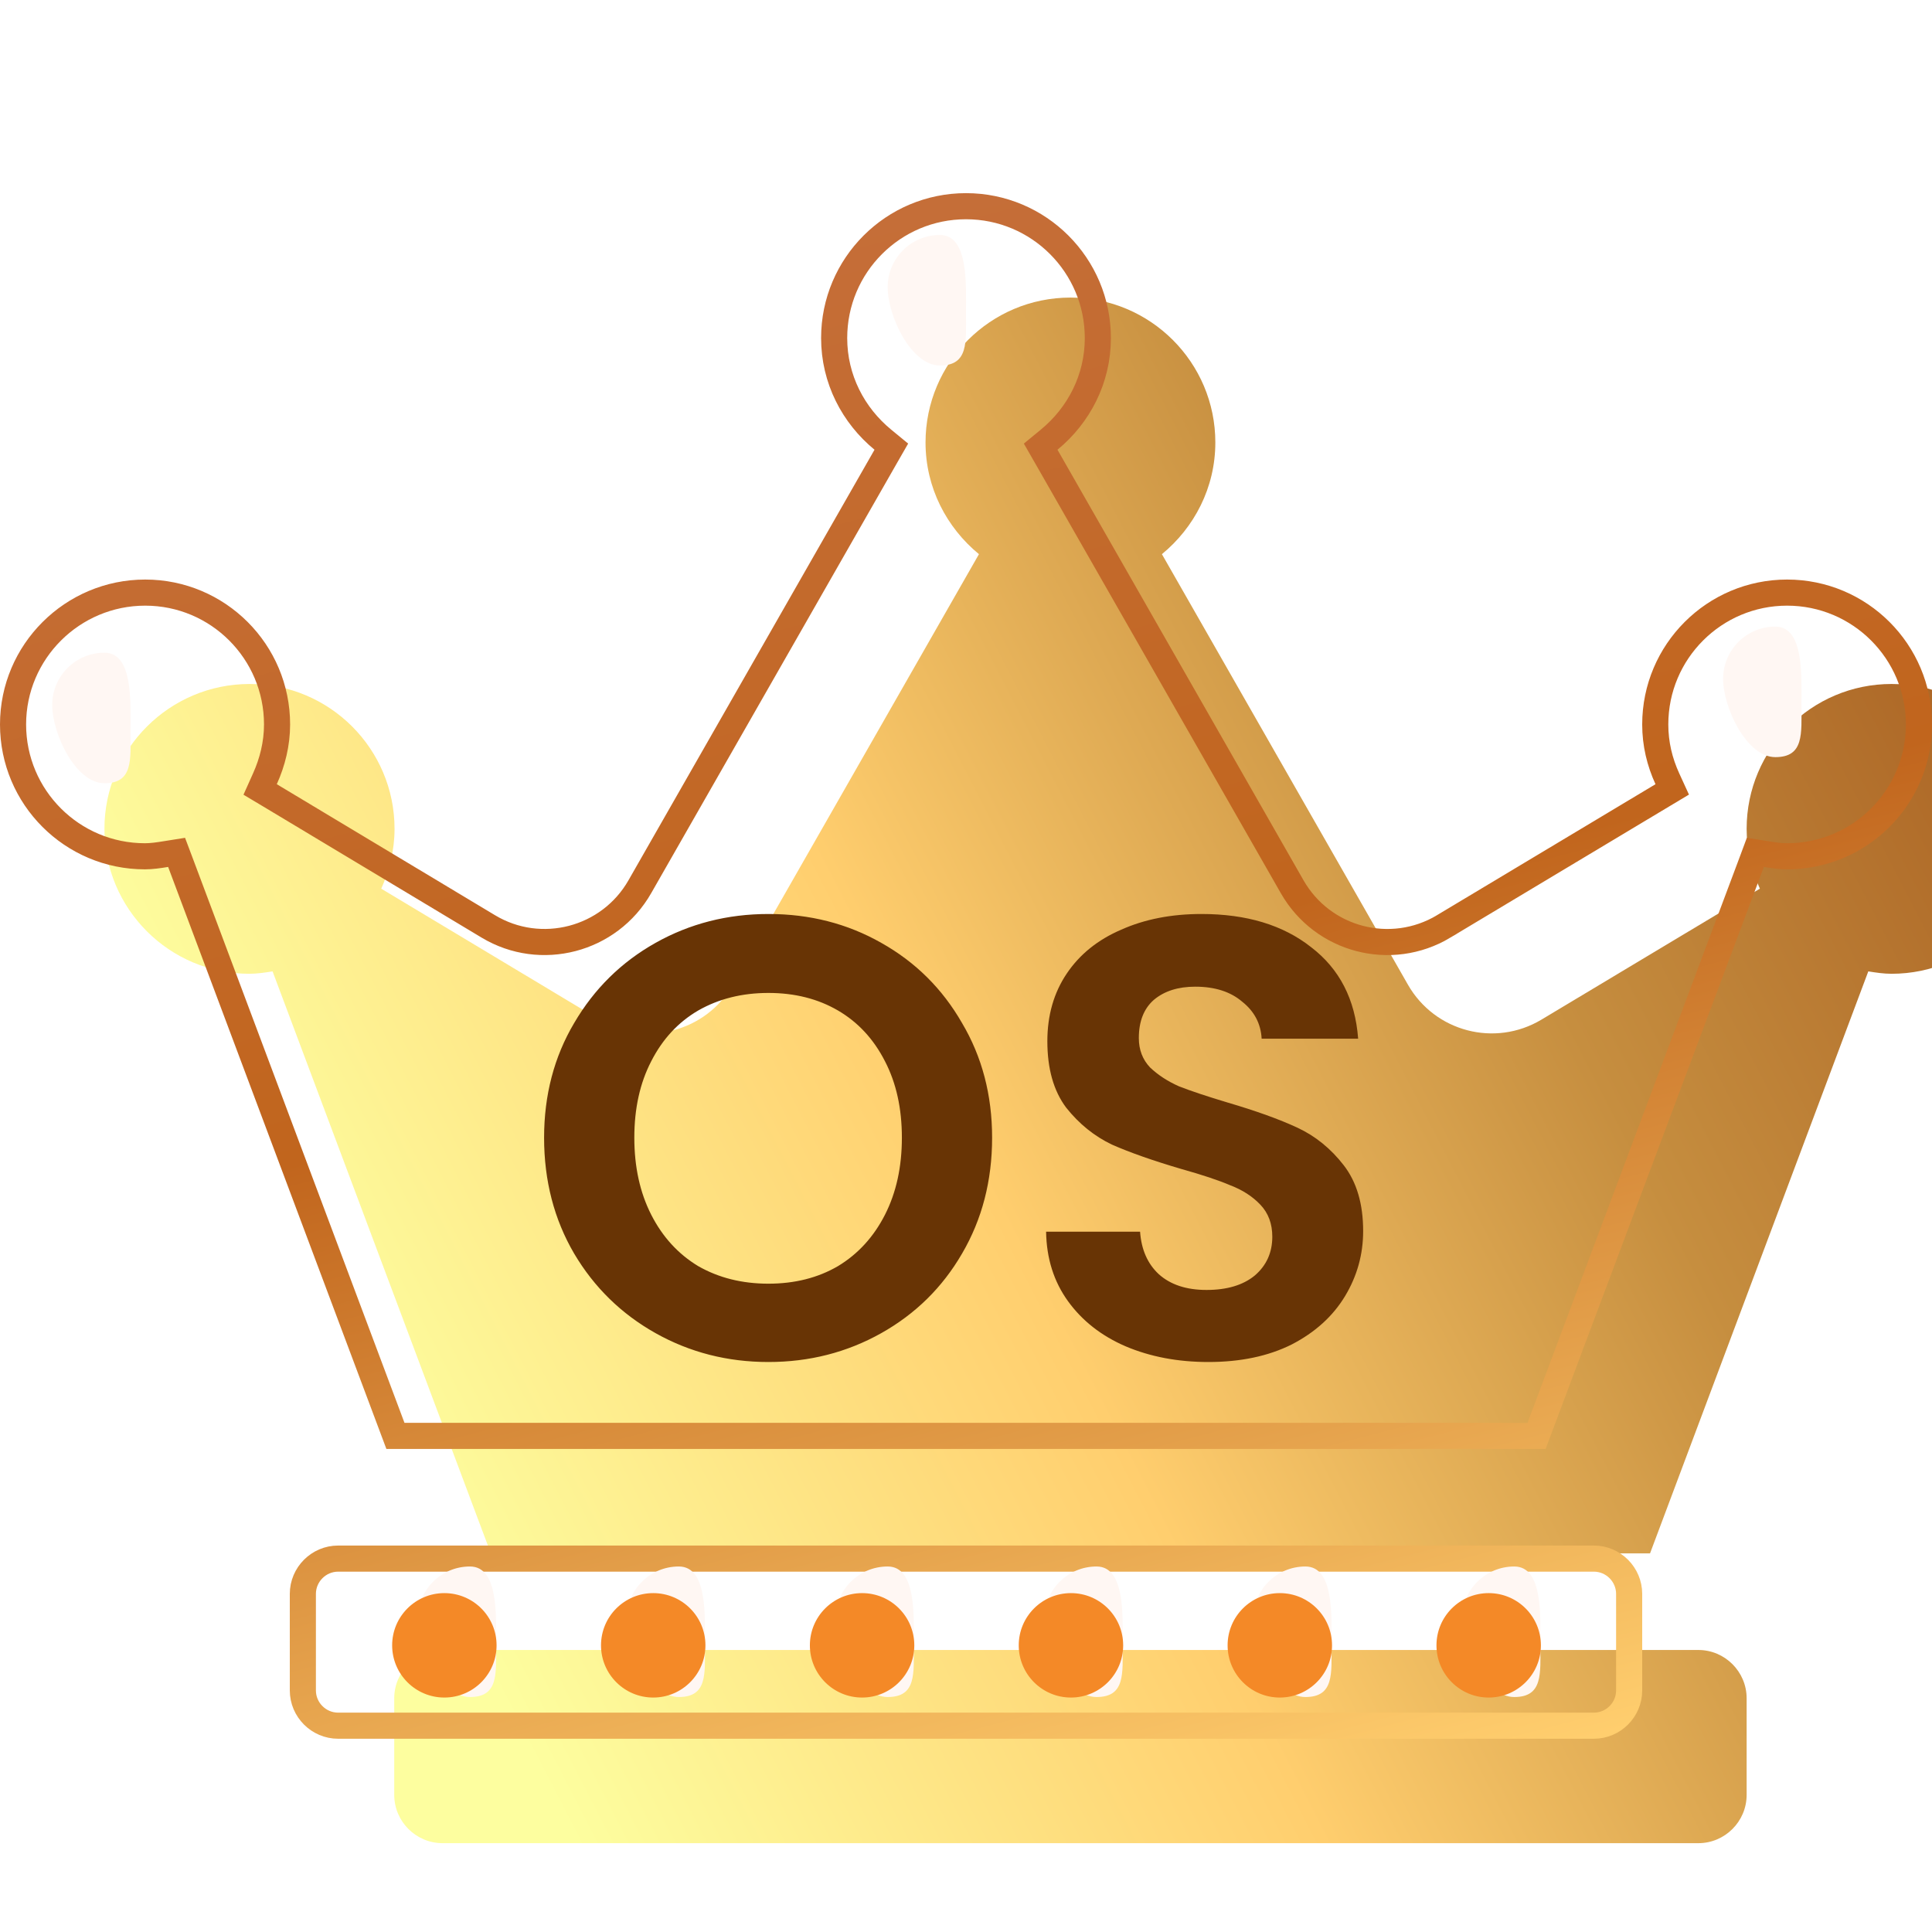 <svg width="37" height="37" viewBox="0 0 37 37" fill="none" xmlns="http://www.w3.org/2000/svg">
<g filter="url(#filter0_i_807_25594)">
<path d="M30.525 29.599H6.475C5.966 29.599 5.55 30.015 5.55 30.524V32.374C5.55 32.883 5.966 33.299 6.475 33.299H30.525C31.034 33.299 31.45 32.883 31.45 32.374V30.524C31.45 30.015 31.034 29.599 30.525 29.599ZM34.225 11.099C32.693 11.099 31.45 12.342 31.45 13.874C31.45 14.285 31.543 14.666 31.704 15.019L27.519 17.528C26.628 18.06 25.478 17.759 24.963 16.857L20.252 8.613C20.87 8.105 21.275 7.341 21.275 6.474C21.275 4.942 20.032 3.699 18.5 3.699C16.968 3.699 15.725 4.942 15.725 6.474C15.725 7.341 16.13 8.105 16.748 8.613L12.037 16.857C11.522 17.759 10.366 18.06 9.481 17.528L5.301 15.019C5.457 14.672 5.556 14.285 5.556 13.874C5.556 12.342 4.313 11.099 2.781 11.099C1.249 11.099 0 12.342 0 13.874C0 15.406 1.243 16.649 2.775 16.649C2.925 16.649 3.076 16.626 3.22 16.603L7.4 27.749H29.6L33.78 16.603C33.924 16.626 34.075 16.649 34.225 16.649C35.757 16.649 37 15.406 37 13.874C37 12.342 35.757 11.099 34.225 11.099Z" fill="url(#paint0_linear_807_25594)"/>
</g>
<path d="M31.833 15.233L32.025 15.118L31.932 14.915C31.784 14.592 31.7 14.246 31.7 13.874C31.7 12.48 32.831 11.349 34.225 11.349C35.619 11.349 36.75 12.48 36.75 13.874C36.75 15.268 35.619 16.399 34.225 16.399C34.097 16.399 33.966 16.38 33.819 16.356L33.617 16.324L33.546 16.515L29.427 27.499H7.573L3.454 16.515L3.382 16.324L3.181 16.356C3.034 16.38 2.903 16.399 2.775 16.399C1.381 16.399 0.25 15.268 0.25 13.874C0.25 12.481 1.386 11.349 2.781 11.349C4.175 11.349 5.306 12.48 5.306 13.874C5.306 14.244 5.217 14.597 5.073 14.916L4.982 15.119L5.173 15.233L9.352 17.742C10.357 18.346 11.67 18.005 12.254 16.981L16.965 8.737L17.07 8.554L16.907 8.42C16.342 7.955 15.975 7.261 15.975 6.474C15.975 5.08 17.106 3.949 18.5 3.949C19.894 3.949 21.025 5.08 21.025 6.474C21.025 7.261 20.658 7.955 20.093 8.42L19.93 8.554L20.035 8.737L24.746 16.981C25.33 18.005 26.637 18.346 27.647 17.743L27.647 17.742L31.833 15.233ZM5.8 30.524C5.8 30.154 6.104 29.849 6.475 29.849H30.525C30.896 29.849 31.2 30.154 31.2 30.524V32.374C31.2 32.745 30.896 33.049 30.525 33.049H6.475C6.104 33.049 5.8 32.745 5.8 32.374V30.524Z" stroke="url(#paint1_linear_807_25594)" stroke-width="0.5"/>
<g filter="url(#filter1_f_807_25594)">
<path d="M29.5 31.5C29.5 30.948 29.552 30 29 30C28.448 30 28 30.448 28 31C28 31.552 28.448 32.5 29 32.5C29.552 32.5 29.5 32.052 29.5 31.5Z" fill="#FFF7F3"/>
</g>
<g filter="url(#filter2_f_807_25594)">
<path d="M25.5 31.5C25.5 30.948 25.552 30 25 30C24.448 30 24 30.448 24 31C24 31.552 24.448 32.5 25 32.5C25.552 32.5 25.5 32.052 25.5 31.5Z" fill="#FFF7F3"/>
</g>
<g filter="url(#filter3_f_807_25594)">
<path d="M21.5 31.5C21.5 30.948 21.552 30 21 30C20.448 30 20 30.448 20 31C20 31.552 20.448 32.5 21 32.5C21.552 32.5 21.5 32.052 21.5 31.5Z" fill="#FFF7F3"/>
</g>
<g filter="url(#filter4_f_807_25594)">
<path d="M17.5 31.5C17.5 30.948 17.552 30 17 30C16.448 30 16 30.448 16 31C16 31.552 16.448 32.5 17 32.5C17.552 32.5 17.5 32.052 17.5 31.5Z" fill="#FFF7F3"/>
</g>
<g filter="url(#filter5_f_807_25594)">
<path d="M13.5 31.5C13.5 30.948 13.552 30 13 30C12.448 30 12 30.448 12 31C12 31.552 12.448 32.5 13 32.5C13.552 32.5 13.5 32.052 13.5 31.5Z" fill="#FFF7F3"/>
</g>
<g filter="url(#filter6_f_807_25594)">
<path d="M9.5 31.5C9.5 30.948 9.552 30 9 30C8.448 30 8 30.448 8 31C8 31.552 8.448 32.5 9 32.5C9.552 32.5 9.5 32.052 9.5 31.5Z" fill="#FFF7F3"/>
</g>
<g filter="url(#filter7_i_807_25594)">
<circle cx="8.5" cy="31.5" r="1" fill="#F48927"/>
</g>
<g filter="url(#filter8_i_807_25594)">
<circle cx="12.5" cy="31.5" r="1" fill="#F48927"/>
</g>
<g filter="url(#filter9_i_807_25594)">
<circle cx="16.5" cy="31.5" r="1" fill="#F48927"/>
</g>
<g filter="url(#filter10_i_807_25594)">
<circle cx="20.5" cy="31.5" r="1" fill="#F48927"/>
</g>
<g filter="url(#filter11_i_807_25594)">
<circle cx="24.5" cy="31.5" r="1" fill="#F48927"/>
</g>
<g filter="url(#filter12_i_807_25594)">
<circle cx="28.5" cy="31.5" r="1" fill="#F48927"/>
</g>
<g filter="url(#filter13_f_807_25594)">
<path d="M18.5 6C18.5 5.448 18.552 4.5 18 4.5C17.448 4.5 17 4.948 17 5.5C17 6.052 17.448 7 18 7C18.552 7 18.5 6.552 18.5 6Z" fill="#FFF7F3"/>
</g>
<g filter="url(#filter14_f_807_25594)">
<path d="M34.5 13.5C34.5 12.948 34.552 12 34 12C33.448 12 33 12.448 33 13C33 13.552 33.448 14.5 34 14.5C34.552 14.5 34.5 14.052 34.5 13.5Z" fill="#FFF7F3"/>
</g>
<g filter="url(#filter15_f_807_25594)">
<path d="M2.5 14C2.5 13.448 2.552 12.5 2 12.5C1.448 12.5 1 12.948 1 13.5C1 14.052 1.448 15 2 15C2.552 15 2.5 14.552 2.5 14Z" fill="#FFF7F3"/>
</g>
<path d="M14.716 26.084C13.932 26.084 13.212 25.9 12.556 25.532C11.9 25.164 11.38 24.656 10.996 24.008C10.612 23.352 10.42 22.612 10.42 21.788C10.42 20.972 10.612 20.24 10.996 19.592C11.38 18.936 11.9 18.424 12.556 18.056C13.212 17.688 13.932 17.504 14.716 17.504C15.508 17.504 16.228 17.688 16.876 18.056C17.532 18.424 18.048 18.936 18.424 19.592C18.808 20.24 19 20.972 19 21.788C19 22.612 18.808 23.352 18.424 24.008C18.048 24.656 17.532 25.164 16.876 25.532C16.22 25.9 15.5 26.084 14.716 26.084ZM14.716 24.584C15.22 24.584 15.664 24.472 16.048 24.248C16.432 24.016 16.732 23.688 16.948 23.264C17.164 22.84 17.272 22.348 17.272 21.788C17.272 21.228 17.164 20.74 16.948 20.324C16.732 19.9 16.432 19.576 16.048 19.352C15.664 19.128 15.22 19.016 14.716 19.016C14.212 19.016 13.764 19.128 13.372 19.352C12.988 19.576 12.688 19.9 12.472 20.324C12.256 20.74 12.148 21.228 12.148 21.788C12.148 22.348 12.256 22.84 12.472 23.264C12.688 23.688 12.988 24.016 13.372 24.248C13.764 24.472 14.212 24.584 14.716 24.584ZM23.142 26.084C22.558 26.084 22.03 25.984 21.558 25.784C21.094 25.584 20.726 25.296 20.454 24.92C20.182 24.544 20.042 24.1 20.034 23.588H21.834C21.858 23.932 21.978 24.204 22.194 24.404C22.418 24.604 22.722 24.704 23.106 24.704C23.498 24.704 23.806 24.612 24.03 24.428C24.254 24.236 24.366 23.988 24.366 23.684C24.366 23.436 24.29 23.232 24.138 23.072C23.986 22.912 23.794 22.788 23.562 22.7C23.338 22.604 23.026 22.5 22.626 22.388C22.082 22.228 21.638 22.072 21.294 21.92C20.958 21.76 20.666 21.524 20.418 21.212C20.178 20.892 20.058 20.468 20.058 19.94C20.058 19.444 20.182 19.012 20.43 18.644C20.678 18.276 21.026 17.996 21.474 17.804C21.922 17.604 22.434 17.504 23.01 17.504C23.874 17.504 24.574 17.716 25.11 18.14C25.654 18.556 25.954 19.14 26.01 19.892H24.162C24.146 19.604 24.022 19.368 23.79 19.184C23.566 18.992 23.266 18.896 22.89 18.896C22.562 18.896 22.298 18.98 22.098 19.148C21.906 19.316 21.81 19.56 21.81 19.88C21.81 20.104 21.882 20.292 22.026 20.444C22.178 20.588 22.362 20.708 22.578 20.804C22.802 20.892 23.114 20.996 23.514 21.116C24.058 21.276 24.502 21.436 24.846 21.596C25.19 21.756 25.486 21.996 25.734 22.316C25.982 22.636 26.106 23.056 26.106 23.576C26.106 24.024 25.99 24.44 25.758 24.824C25.526 25.208 25.186 25.516 24.738 25.748C24.29 25.972 23.758 26.084 23.142 26.084Z" fill="#683405"/>
<defs>
<filter id="filter0_i_807_25594" x="0" y="3.699" width="39" height="31.6" filterUnits="userSpaceOnUse" color-interpolation-filters="sRGB">
<feFlood flood-opacity="0" result="BackgroundImageFix"/>
<feBlend mode="normal" in="SourceGraphic" in2="BackgroundImageFix" result="shape"/>
<feColorMatrix in="SourceAlpha" type="matrix" values="0 0 0 0 0 0 0 0 0 0 0 0 0 0 0 0 0 0 127 0" result="hardAlpha"/>
<feOffset dx="2" dy="2"/>
<feGaussianBlur stdDeviation="1.5"/>
<feComposite in2="hardAlpha" operator="arithmetic" k2="-1" k3="1"/>
<feColorMatrix type="matrix" values="0 0 0 0 1 0 0 0 0 0.953 0 0 0 0 0.787 0 0 0 0.81 0"/>
<feBlend mode="normal" in2="shape" result="effect1_innerShadow_807_25594"/>
</filter>
<filter id="filter1_f_807_25594" x="27" y="29" width="3.501" height="4.5" filterUnits="userSpaceOnUse" color-interpolation-filters="sRGB">
<feFlood flood-opacity="0" result="BackgroundImageFix"/>
<feBlend mode="normal" in="SourceGraphic" in2="BackgroundImageFix" result="shape"/>
<feGaussianBlur stdDeviation="0.5" result="effect1_foregroundBlur_807_25594"/>
</filter>
<filter id="filter2_f_807_25594" x="23" y="29" width="3.501" height="4.5" filterUnits="userSpaceOnUse" color-interpolation-filters="sRGB">
<feFlood flood-opacity="0" result="BackgroundImageFix"/>
<feBlend mode="normal" in="SourceGraphic" in2="BackgroundImageFix" result="shape"/>
<feGaussianBlur stdDeviation="0.5" result="effect1_foregroundBlur_807_25594"/>
</filter>
<filter id="filter3_f_807_25594" x="19" y="29" width="3.501" height="4.5" filterUnits="userSpaceOnUse" color-interpolation-filters="sRGB">
<feFlood flood-opacity="0" result="BackgroundImageFix"/>
<feBlend mode="normal" in="SourceGraphic" in2="BackgroundImageFix" result="shape"/>
<feGaussianBlur stdDeviation="0.5" result="effect1_foregroundBlur_807_25594"/>
</filter>
<filter id="filter4_f_807_25594" x="15" y="29" width="3.501" height="4.5" filterUnits="userSpaceOnUse" color-interpolation-filters="sRGB">
<feFlood flood-opacity="0" result="BackgroundImageFix"/>
<feBlend mode="normal" in="SourceGraphic" in2="BackgroundImageFix" result="shape"/>
<feGaussianBlur stdDeviation="0.5" result="effect1_foregroundBlur_807_25594"/>
</filter>
<filter id="filter5_f_807_25594" x="11" y="29" width="3.501" height="4.5" filterUnits="userSpaceOnUse" color-interpolation-filters="sRGB">
<feFlood flood-opacity="0" result="BackgroundImageFix"/>
<feBlend mode="normal" in="SourceGraphic" in2="BackgroundImageFix" result="shape"/>
<feGaussianBlur stdDeviation="0.5" result="effect1_foregroundBlur_807_25594"/>
</filter>
<filter id="filter6_f_807_25594" x="7" y="29" width="3.501" height="4.5" filterUnits="userSpaceOnUse" color-interpolation-filters="sRGB">
<feFlood flood-opacity="0" result="BackgroundImageFix"/>
<feBlend mode="normal" in="SourceGraphic" in2="BackgroundImageFix" result="shape"/>
<feGaussianBlur stdDeviation="0.5" result="effect1_foregroundBlur_807_25594"/>
</filter>
<filter id="filter7_i_807_25594" x="7.5" y="30.5" width="2.01" height="2.01" filterUnits="userSpaceOnUse" color-interpolation-filters="sRGB">
<feFlood flood-opacity="0" result="BackgroundImageFix"/>
<feBlend mode="normal" in="SourceGraphic" in2="BackgroundImageFix" result="shape"/>
<feColorMatrix in="SourceAlpha" type="matrix" values="0 0 0 0 0 0 0 0 0 0 0 0 0 0 0 0 0 0 127 0" result="hardAlpha"/>
<feOffset dx="0.01" dy="0.01"/>
<feGaussianBlur stdDeviation="0.05"/>
<feComposite in2="hardAlpha" operator="arithmetic" k2="-1" k3="1"/>
<feColorMatrix type="matrix" values="0 0 0 0 1 0 0 0 0 0.852 0 0 0 0 0.562 0 0 0 1 0"/>
<feBlend mode="normal" in2="shape" result="effect1_innerShadow_807_25594"/>
</filter>
<filter id="filter8_i_807_25594" x="11.5" y="30.5" width="2.01" height="2.01" filterUnits="userSpaceOnUse" color-interpolation-filters="sRGB">
<feFlood flood-opacity="0" result="BackgroundImageFix"/>
<feBlend mode="normal" in="SourceGraphic" in2="BackgroundImageFix" result="shape"/>
<feColorMatrix in="SourceAlpha" type="matrix" values="0 0 0 0 0 0 0 0 0 0 0 0 0 0 0 0 0 0 127 0" result="hardAlpha"/>
<feOffset dx="0.01" dy="0.01"/>
<feGaussianBlur stdDeviation="0.05"/>
<feComposite in2="hardAlpha" operator="arithmetic" k2="-1" k3="1"/>
<feColorMatrix type="matrix" values="0 0 0 0 1 0 0 0 0 0.852 0 0 0 0 0.562 0 0 0 1 0"/>
<feBlend mode="normal" in2="shape" result="effect1_innerShadow_807_25594"/>
</filter>
<filter id="filter9_i_807_25594" x="15.5" y="30.5" width="2.01" height="2.01" filterUnits="userSpaceOnUse" color-interpolation-filters="sRGB">
<feFlood flood-opacity="0" result="BackgroundImageFix"/>
<feBlend mode="normal" in="SourceGraphic" in2="BackgroundImageFix" result="shape"/>
<feColorMatrix in="SourceAlpha" type="matrix" values="0 0 0 0 0 0 0 0 0 0 0 0 0 0 0 0 0 0 127 0" result="hardAlpha"/>
<feOffset dx="0.01" dy="0.01"/>
<feGaussianBlur stdDeviation="0.05"/>
<feComposite in2="hardAlpha" operator="arithmetic" k2="-1" k3="1"/>
<feColorMatrix type="matrix" values="0 0 0 0 1 0 0 0 0 0.852 0 0 0 0 0.562 0 0 0 1 0"/>
<feBlend mode="normal" in2="shape" result="effect1_innerShadow_807_25594"/>
</filter>
<filter id="filter10_i_807_25594" x="19.5" y="30.5" width="2.01" height="2.01" filterUnits="userSpaceOnUse" color-interpolation-filters="sRGB">
<feFlood flood-opacity="0" result="BackgroundImageFix"/>
<feBlend mode="normal" in="SourceGraphic" in2="BackgroundImageFix" result="shape"/>
<feColorMatrix in="SourceAlpha" type="matrix" values="0 0 0 0 0 0 0 0 0 0 0 0 0 0 0 0 0 0 127 0" result="hardAlpha"/>
<feOffset dx="0.01" dy="0.01"/>
<feGaussianBlur stdDeviation="0.05"/>
<feComposite in2="hardAlpha" operator="arithmetic" k2="-1" k3="1"/>
<feColorMatrix type="matrix" values="0 0 0 0 1 0 0 0 0 0.852 0 0 0 0 0.562 0 0 0 1 0"/>
<feBlend mode="normal" in2="shape" result="effect1_innerShadow_807_25594"/>
</filter>
<filter id="filter11_i_807_25594" x="23.5" y="30.5" width="2.01" height="2.01" filterUnits="userSpaceOnUse" color-interpolation-filters="sRGB">
<feFlood flood-opacity="0" result="BackgroundImageFix"/>
<feBlend mode="normal" in="SourceGraphic" in2="BackgroundImageFix" result="shape"/>
<feColorMatrix in="SourceAlpha" type="matrix" values="0 0 0 0 0 0 0 0 0 0 0 0 0 0 0 0 0 0 127 0" result="hardAlpha"/>
<feOffset dx="0.01" dy="0.01"/>
<feGaussianBlur stdDeviation="0.05"/>
<feComposite in2="hardAlpha" operator="arithmetic" k2="-1" k3="1"/>
<feColorMatrix type="matrix" values="0 0 0 0 1 0 0 0 0 0.852 0 0 0 0 0.562 0 0 0 1 0"/>
<feBlend mode="normal" in2="shape" result="effect1_innerShadow_807_25594"/>
</filter>
<filter id="filter12_i_807_25594" x="27.5" y="30.5" width="2.01" height="2.01" filterUnits="userSpaceOnUse" color-interpolation-filters="sRGB">
<feFlood flood-opacity="0" result="BackgroundImageFix"/>
<feBlend mode="normal" in="SourceGraphic" in2="BackgroundImageFix" result="shape"/>
<feColorMatrix in="SourceAlpha" type="matrix" values="0 0 0 0 0 0 0 0 0 0 0 0 0 0 0 0 0 0 127 0" result="hardAlpha"/>
<feOffset dx="0.01" dy="0.01"/>
<feGaussianBlur stdDeviation="0.05"/>
<feComposite in2="hardAlpha" operator="arithmetic" k2="-1" k3="1"/>
<feColorMatrix type="matrix" values="0 0 0 0 1 0 0 0 0 0.852 0 0 0 0 0.562 0 0 0 1 0"/>
<feBlend mode="normal" in2="shape" result="effect1_innerShadow_807_25594"/>
</filter>
<filter id="filter13_f_807_25594" x="16" y="3.5" width="3.501" height="4.5" filterUnits="userSpaceOnUse" color-interpolation-filters="sRGB">
<feFlood flood-opacity="0" result="BackgroundImageFix"/>
<feBlend mode="normal" in="SourceGraphic" in2="BackgroundImageFix" result="shape"/>
<feGaussianBlur stdDeviation="0.5" result="effect1_foregroundBlur_807_25594"/>
</filter>
<filter id="filter14_f_807_25594" x="32" y="11" width="3.501" height="4.5" filterUnits="userSpaceOnUse" color-interpolation-filters="sRGB">
<feFlood flood-opacity="0" result="BackgroundImageFix"/>
<feBlend mode="normal" in="SourceGraphic" in2="BackgroundImageFix" result="shape"/>
<feGaussianBlur stdDeviation="0.5" result="effect1_foregroundBlur_807_25594"/>
</filter>
<filter id="filter15_f_807_25594" x="0" y="11.5" width="3.501" height="4.5" filterUnits="userSpaceOnUse" color-interpolation-filters="sRGB">
<feFlood flood-opacity="0" result="BackgroundImageFix"/>
<feBlend mode="normal" in="SourceGraphic" in2="BackgroundImageFix" result="shape"/>
<feGaussianBlur stdDeviation="0.5" result="effect1_foregroundBlur_807_25594"/>
</filter>
<linearGradient id="paint0_linear_807_25594" x1="38.5" y1="9.499" x2="5.5" y2="26.499" gradientUnits="userSpaceOnUse">
<stop stop-color="#A3581D"/>
<stop offset="0.349" stop-color="#C68E3F"/>
<stop offset="0.656" stop-color="#FFCE6E"/>
<stop offset="1" stop-color="#FDFE9F"/>
</linearGradient>
<linearGradient id="paint1_linear_807_25594" x1="38.5" y1="64.999" x2="13" y2="-33.001" gradientUnits="userSpaceOnUse">
<stop stop-color="#C68E3F"/>
<stop offset="0.167" stop-color="#FEDE9F"/>
<stop offset="0.323" stop-color="#FFCE6E"/>
<stop offset="0.49" stop-color="#C1651D"/>
<stop offset="0.672" stop-color="#C6703F"/>
<stop offset="0.844" stop-color="#FEDE9F"/>
<stop offset="1" stop-color="#FFCE6E"/>
</linearGradient>
</defs>
</svg>
